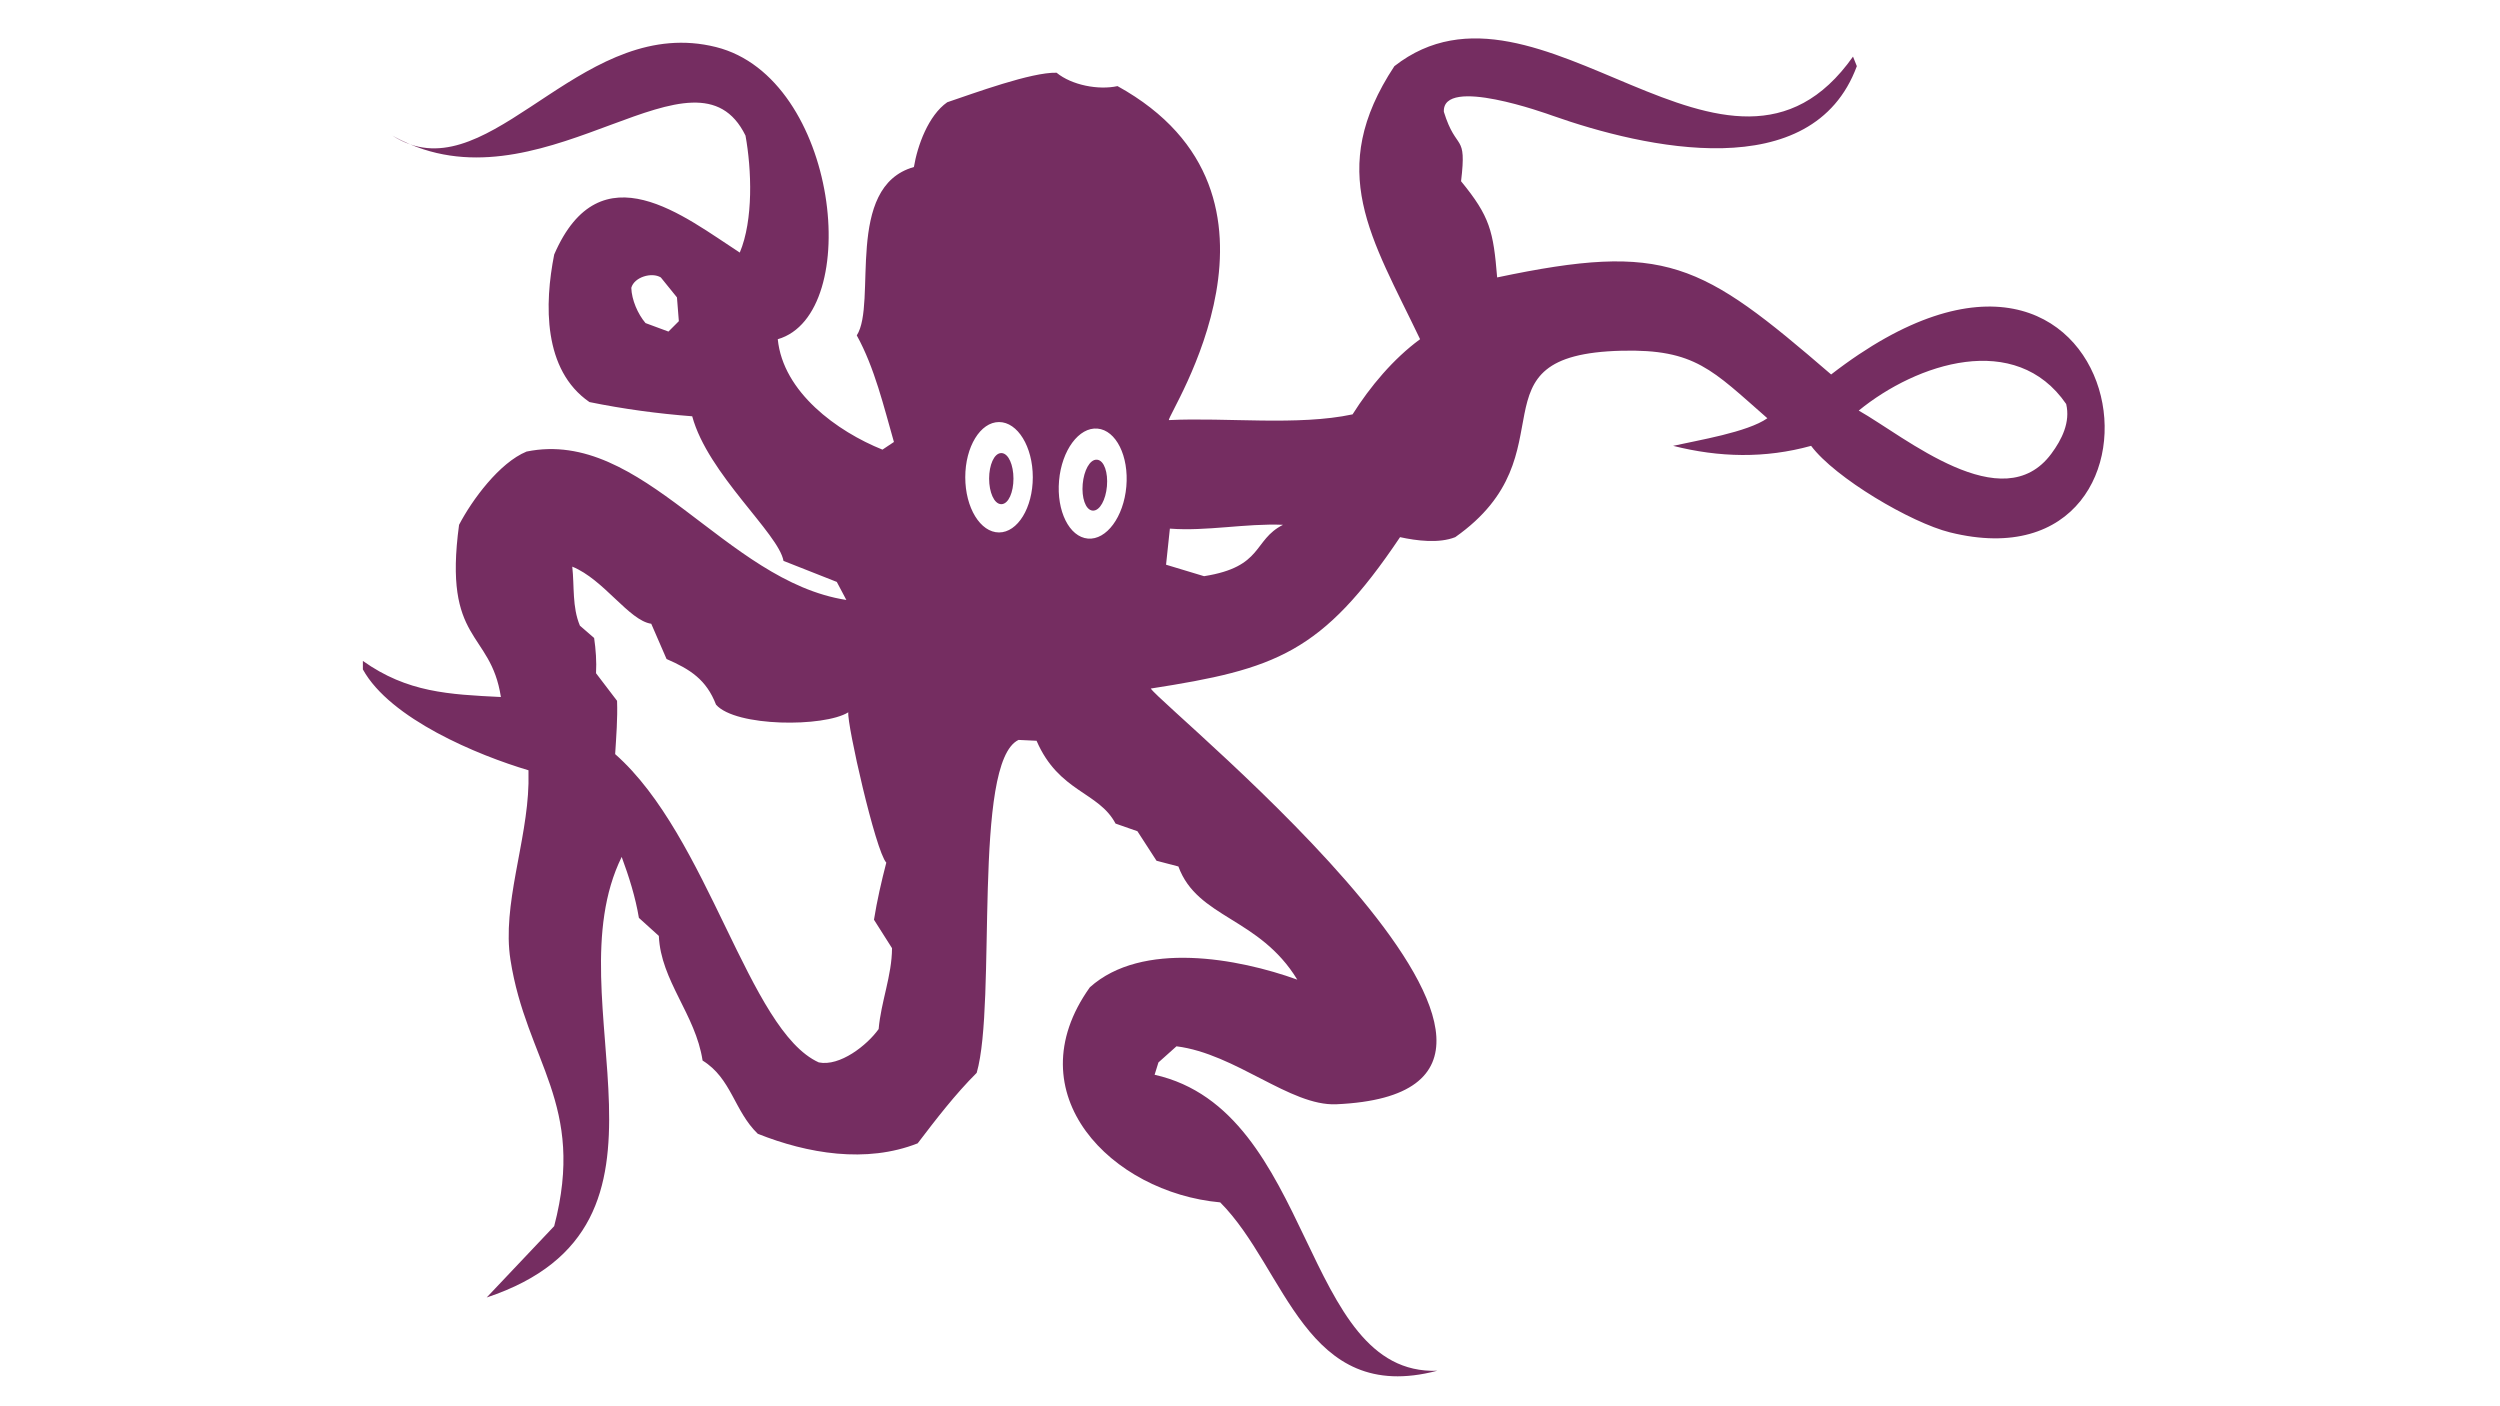 <?xml version="1.0" encoding="utf-8"?>
<!-- Generator: Adobe Illustrator 26.0.3, SVG Export Plug-In . SVG Version: 6.00 Build 0)  -->
<svg version="1.1" id="Ebene_1" xmlns="http://www.w3.org/2000/svg" xmlns:xlink="http://www.w3.org/1999/xlink" x="0px" y="0px"
	 viewBox="0 0 1366 768" style="enable-background:new 0 0 1366 768;" xml:space="preserve">
<style type="text/css">
	.st0{clip-path:url(#SVGID_00000139999609420239361100000009313540264691420862_);fill:#752D61;}
	
		.st1{clip-path:url(#SVGID_00000139999609420239361100000009313540264691420862_);fill:none;stroke:#752D61;stroke-width:1.35;stroke-miterlimit:3.864;}
</style>
<g>
	<defs>
		<rect id="SVGID_1_" x="198.29" y="21" width="951.72" height="731"/>
	</defs>
	<clipPath id="SVGID_00000044178832510125914900000013021378926241940371_">
		<use xlink:href="#SVGID_1_"  style="overflow:visible;"/>
	</clipPath>
	<path style="clip-path:url(#SVGID_00000044178832510125914900000013021378926241940371_);fill:#752D61;" d="M214.41,74.1
		c3.26,2.1,6.5,3.68,9.74,4.8C220.9,77.52,217.65,75.94,214.41,74.1 M1120.84,247.93c-26.64,35.93-79.89-9.25-105.23-23.59
		c31.77-25.94,85.81-43.69,113.35-3.59C1131.33,230.7,1126.58,240.19,1120.84,247.93 M701.05,286.75
		c-16.57,8.38-10.55,22.95-43.16,28.08l-20.76-6.27l2.09-19.72C659.23,290.39,680.51,285.91,701.05,286.75 M615.43,265.84
		c-1.45,16.6-10.86,29.33-21.01,28.44c-10.15-0.89-17.2-15.06-15.75-31.66c1.45-16.6,10.86-29.33,21-28.44
		C609.83,235.07,616.88,249.24,615.43,265.84 M564.32,260.77c0,16.66-8.26,30.16-18.45,30.16s-18.45-13.5-18.45-30.16
		c0-16.66,8.26-30.16,18.45-30.16S564.32,244.11,564.32,260.77 M477.54,502.54l9.86,15.54c-0.06,14.97-6.03,29.3-7.31,44.2
		c-6.31,8.86-21.22,20.57-32.71,18.22c-38.43-17.36-60.15-123.42-111.26-168.45c0.6-9.65,1.39-19.45,1.04-29.12l-11.49-15.08
		c0.35-6.37-0.12-12.96-1.04-19.26l-7.77-6.73c-4.3-10.23-2.97-21.45-4.18-32.25c17.26,6.98,30.95,29.44,43.16,31.21l8.36,19.26
		c12.95,5.64,21.74,11.25,27.03,24.94c10.72,12.21,59.07,12.38,72.28,4.18c-0.85,6.22,14.91,75.94,20.76,82.14
		C481.61,481.61,479.22,492.05,477.54,502.54 M370.92,175.49l-5.68,5.68l-12.53-4.64c-4.23-4.99-7.55-12.67-7.77-19.26
		c1.62-5.91,11.19-8.71,16.13-5.68l8.82,10.9L370.92,175.49z M1000.53,204.61c-71.37-61.51-90.18-72.48-182.49-53.02
		c-2.07-25.25-3.9-33.27-19.72-52.56c3.24-27.01-2.48-15.61-9.4-37.94c-0.96-19.7,56.31,1.04,59.28,2.09
		c50.45,17.81,142.15,38.64,166.37-27.03l-2.09-5.22c-67.84,96.11-171.69-56.39-250.59,5.22c-37.75,57.19-12.54,93.59,14.04,149.19
		c-14.63,10.73-27.31,25.89-36.89,41.07c-29.77,6.37-69.08,1.59-100.35,3.13c-1.34-2.57,79.59-122.97-28.08-182.49
		c-10.38,2.28-24.97-0.48-33.3-7.31c-13.69-0.39-45.04,11.18-59.74,16.13c-10.32,7.21-16.26,23.64-18.22,35.39
		c-38.17,10.76-19.99,74.56-31.21,92c9.76,17.69,14.78,39,20.3,58.24l-6.27,4.18c-24.71-9.92-54.32-31.36-57.2-60.33
		c47.07-13.66,33.48-142.83-33.76-159.64c-70.53-17.63-118.18,70.1-167.07,53.18c76.93,32.58,156.12-60.11,183.2-4.8
		c3.35,18.45,4.38,46.11-3.13,63.92c-29.96-19.34-76.13-57.35-101.4,1.05c-5.36,26.97-6.18,63.11,19.26,80.63
		c18.45,3.78,37.38,6.33,56.15,7.77c8.52,31.54,47.24,64.01,49.88,79.01l29.12,11.49l5.22,9.86
		c-66.44-10.27-111.19-94.04-174.72-81.09c-14.86,6.11-29.83,26.47-36.89,40.03c-8.77,64.8,17.25,57.51,22.85,94.09
		c-28.36-1.41-51.07-2.42-75.41-19.72v4.64c14.92,27.04,62.82,46.9,90.49,55.11v7.31c-0.76,32-14.5,66.37-9.86,96.18
		c8.71,55.88,41.39,78.7,23.9,145.6l-36.89,38.98c118.71-39.53,34.9-161.69,73.78-240.73c3.96,10.71,7.53,22,9.4,33.3l10.9,9.86
		c1.03,24.5,20.06,42.85,23.9,68.1c15.85,9.8,17.21,27.5,30.16,40.02c27.24,10.86,59.28,16.29,87.36,5.22
		c10.08-13.22,20.45-26.75,32.25-38.52c11.11-38.43-2.53-169.7,22.85-181.91l9.86,0.46c12.15,28.13,33.97,27.8,43.16,45.25
		l11.95,4.18l10.44,16.13l11.95,3.13c10.37,28.34,44.11,27.63,64.97,61.84c-32.32-11.66-84.88-21.39-113.35,4.18
		c-41.59,58.27,12.04,112.16,71.23,117.52c36.17,36.31,46.32,110.99,118.57,92c-74.48,2.65-66.71-142.09-154.42-161.73l2.09-6.73
		l9.86-8.82c32.35,4.06,62.15,32.79,87.36,31.67c164.44-7.33-93.57-215.43-101.4-227.15c68.16-10.61,93.55-19.18,136.2-82.72
		c8.99,1.97,21.27,3.54,30.16,0c65.08-45.8,5.38-99.78,90.95-101.86c40.17-0.98,49.49,10.56,79.59,36.89
		c-10.91,7.65-37.9,12.02-51.51,15.08c25.26,6.38,50.22,6.96,75.41,0c13.08,17.5,54.49,41.97,75.91,47.29
		C1203.08,325.05,1166.46,76.2,1000.53,204.61"/>
	<path style="clip-path:url(#SVGID_00000044178832510125914900000013021378926241940371_);fill:#752D61;" d="M541.13,261.52
		c0-7.34,2.68-13.29,5.98-13.29s5.97,5.95,5.97,13.29c0,7.34-2.67,13.29-5.97,13.29S541.13,268.86,541.13,261.52"/>
	
		<path style="clip-path:url(#SVGID_00000044178832510125914900000013021378926241940371_);fill:none;stroke:#752D61;stroke-width:1.35;stroke-miterlimit:3.864;" d="
		M541.13,261.52c0-7.34,2.68-13.29,5.98-13.29s5.97,5.95,5.97,13.29c0,7.34-2.67,13.29-5.97,13.29S541.13,268.86,541.13,261.52z"/>
	<path style="clip-path:url(#SVGID_00000044178832510125914900000013021378926241940371_);fill:#752D61;" d="M592.26,264.56
		c0.64-7.31,3.82-13,7.11-12.71c3.29,0.29,5.43,6.45,4.79,13.76c-0.64,7.31-3.82,13-7.11,12.71
		C593.77,278.03,591.62,271.87,592.26,264.56"/>
	
		<path style="clip-path:url(#SVGID_00000044178832510125914900000013021378926241940371_);fill:none;stroke:#752D61;stroke-width:1.35;stroke-miterlimit:3.864;" d="
		M592.26,264.56c0.64-7.31,3.82-13,7.11-12.71c3.29,0.29,5.43,6.45,4.79,13.76c-0.64,7.31-3.82,13-7.11,12.71
		C593.77,278.03,591.62,271.87,592.26,264.56z"/>
</g>
</svg>
